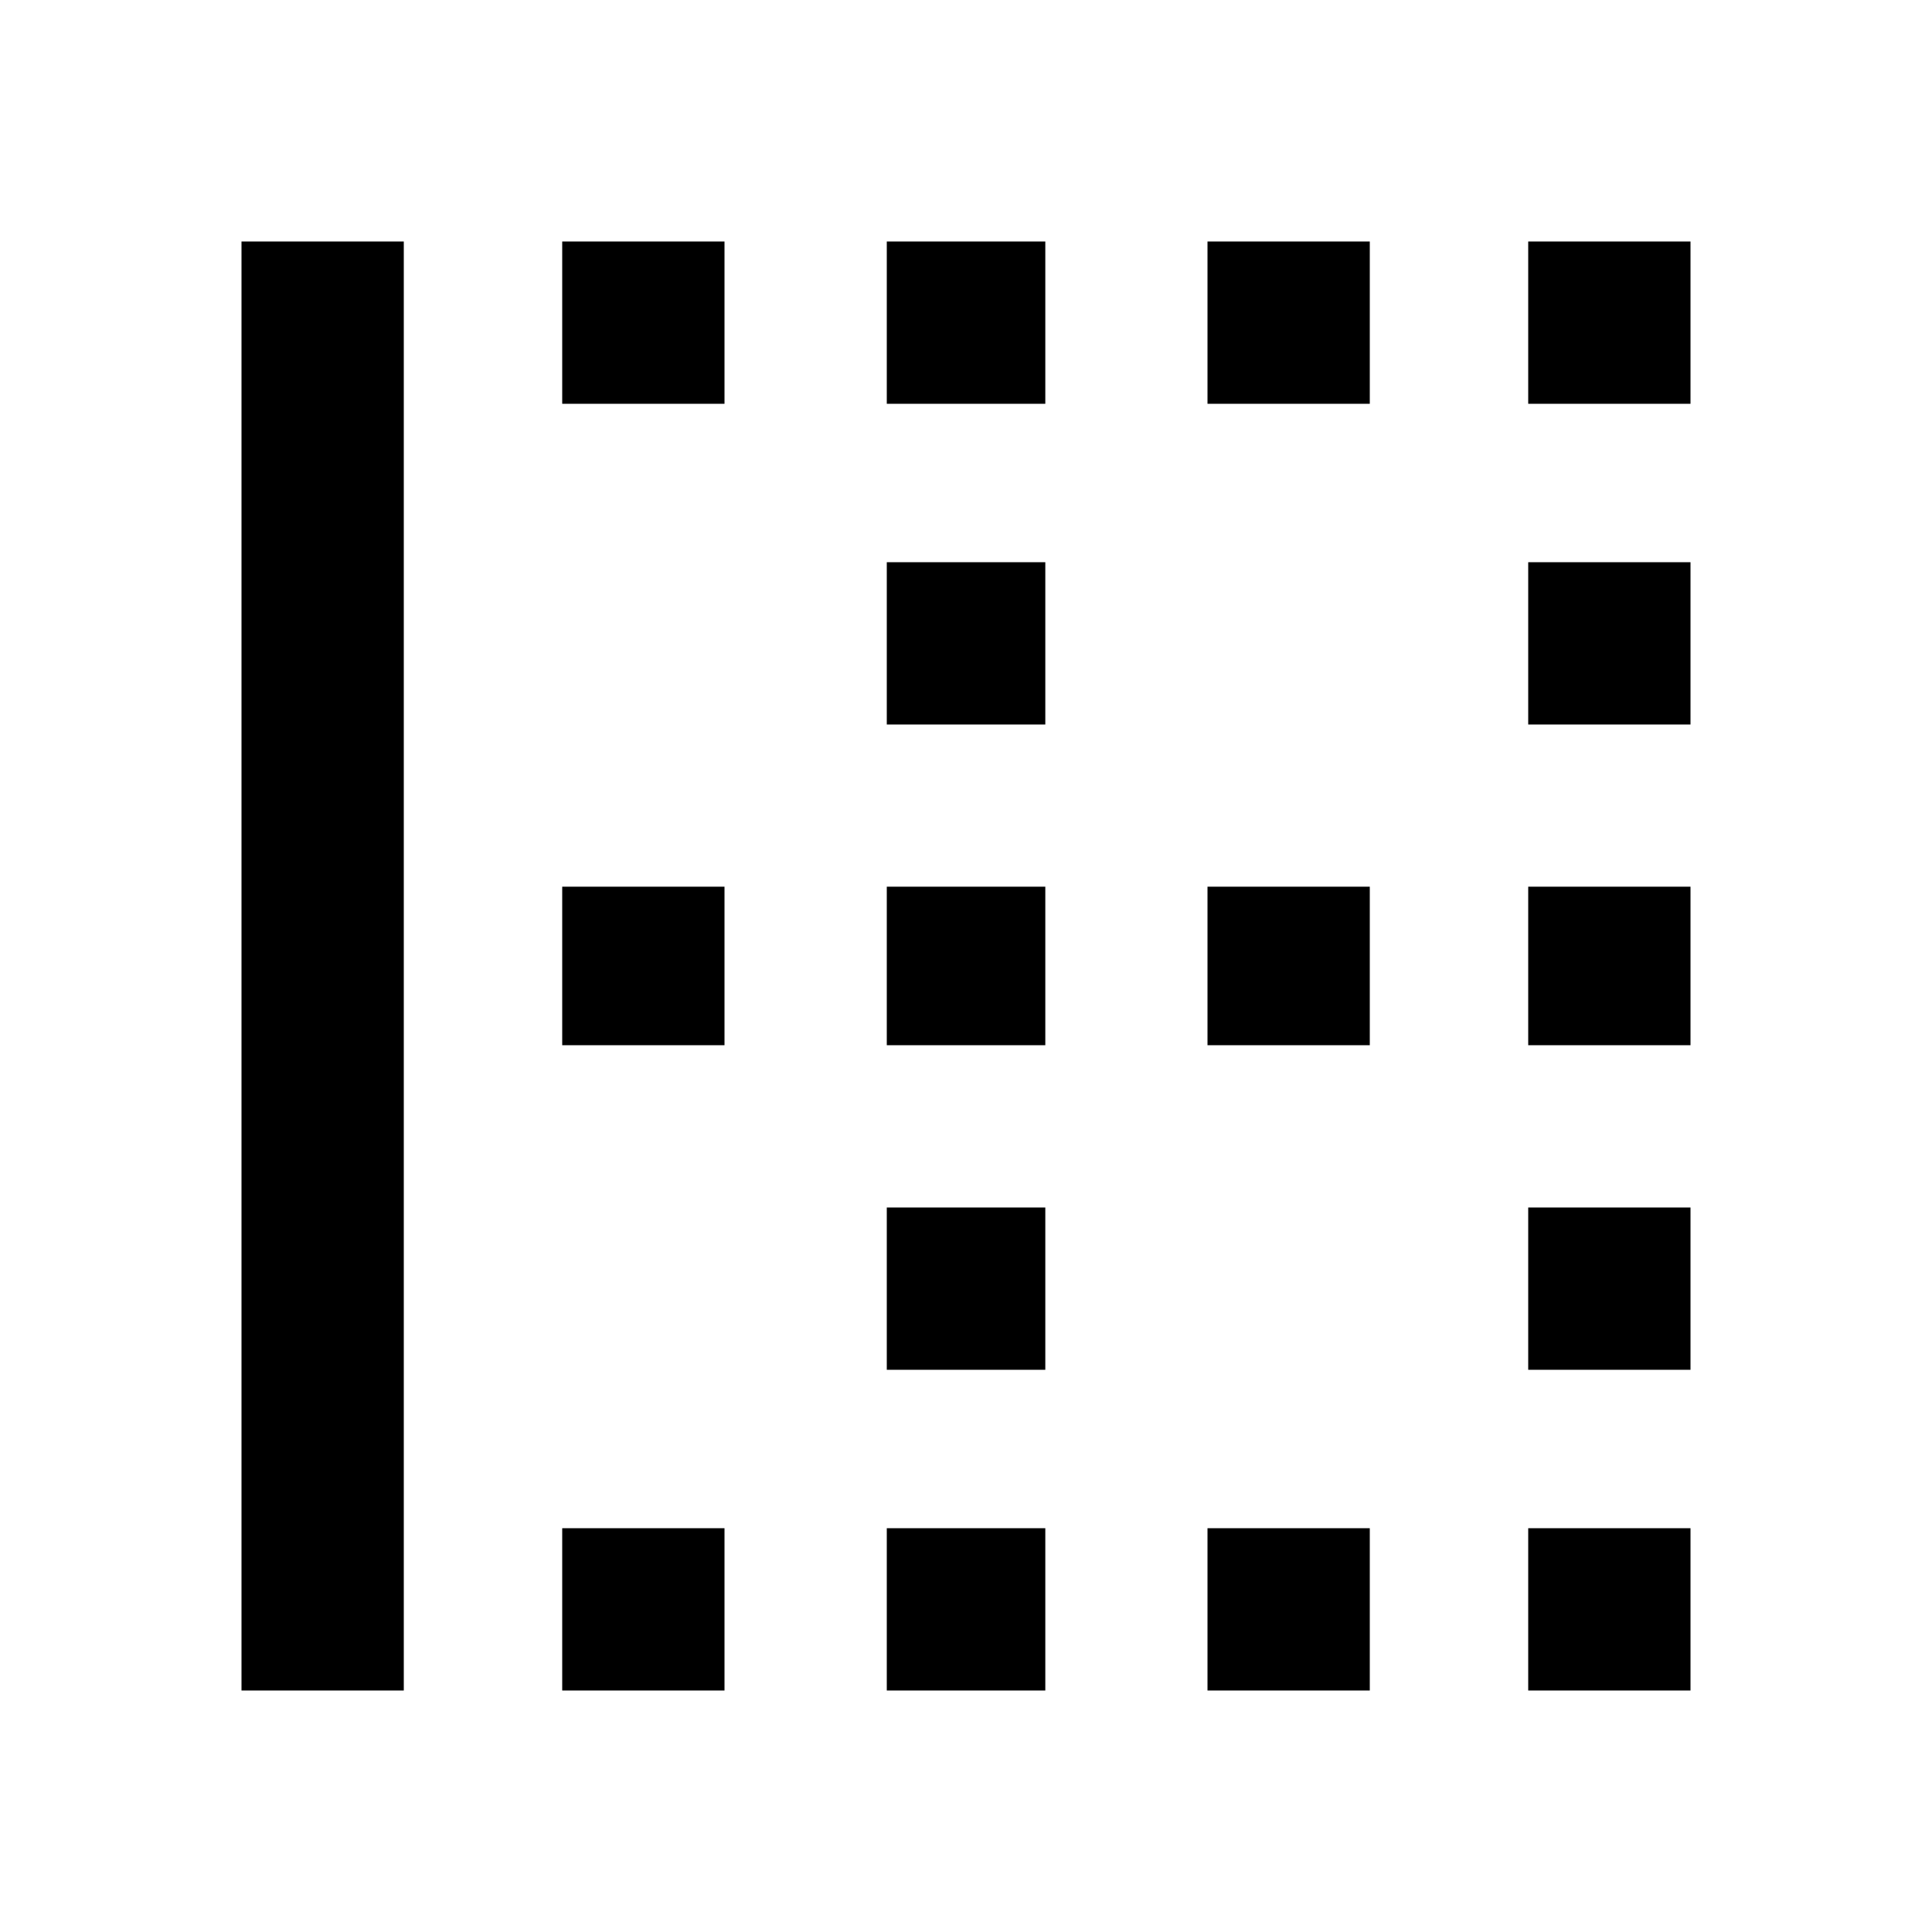 <!-- Generated by IcoMoon.io -->
<svg version="1.1" xmlns="http://www.w3.org/2000/svg" width="20" height="20" viewBox="0 0 20 20">
<title>border_left</title>
<path d="M12.5 4.18v-1.68h1.68v1.68h-1.68zM12.5 10.82v-1.641h1.68v1.641h-1.68zM15.82 17.5v-1.68h1.68v1.68h-1.68zM15.82 10.82v-1.641h1.68v1.641h-1.68zM15.82 2.5h1.68v1.68h-1.68v-1.68zM15.82 14.18v-1.68h1.68v1.68h-1.68zM12.5 17.5v-1.68h1.68v1.68h-1.68zM15.82 7.5v-1.68h1.68v1.68h-1.68zM2.5 17.5v-15h1.68v15h-1.68zM5.82 10.82v-1.641h1.68v1.641h-1.68zM5.82 4.18v-1.68h1.68v1.68h-1.68zM5.82 17.5v-1.68h1.68v1.68h-1.68zM9.18 10.82v-1.641h1.641v1.641h-1.641zM9.18 7.5v-1.68h1.641v1.68h-1.641zM9.18 4.18v-1.68h1.641v1.68h-1.641zM9.18 14.18v-1.68h1.641v1.68h-1.641zM9.18 17.5v-1.68h1.641v1.68h-1.641z"></path>
</svg>
